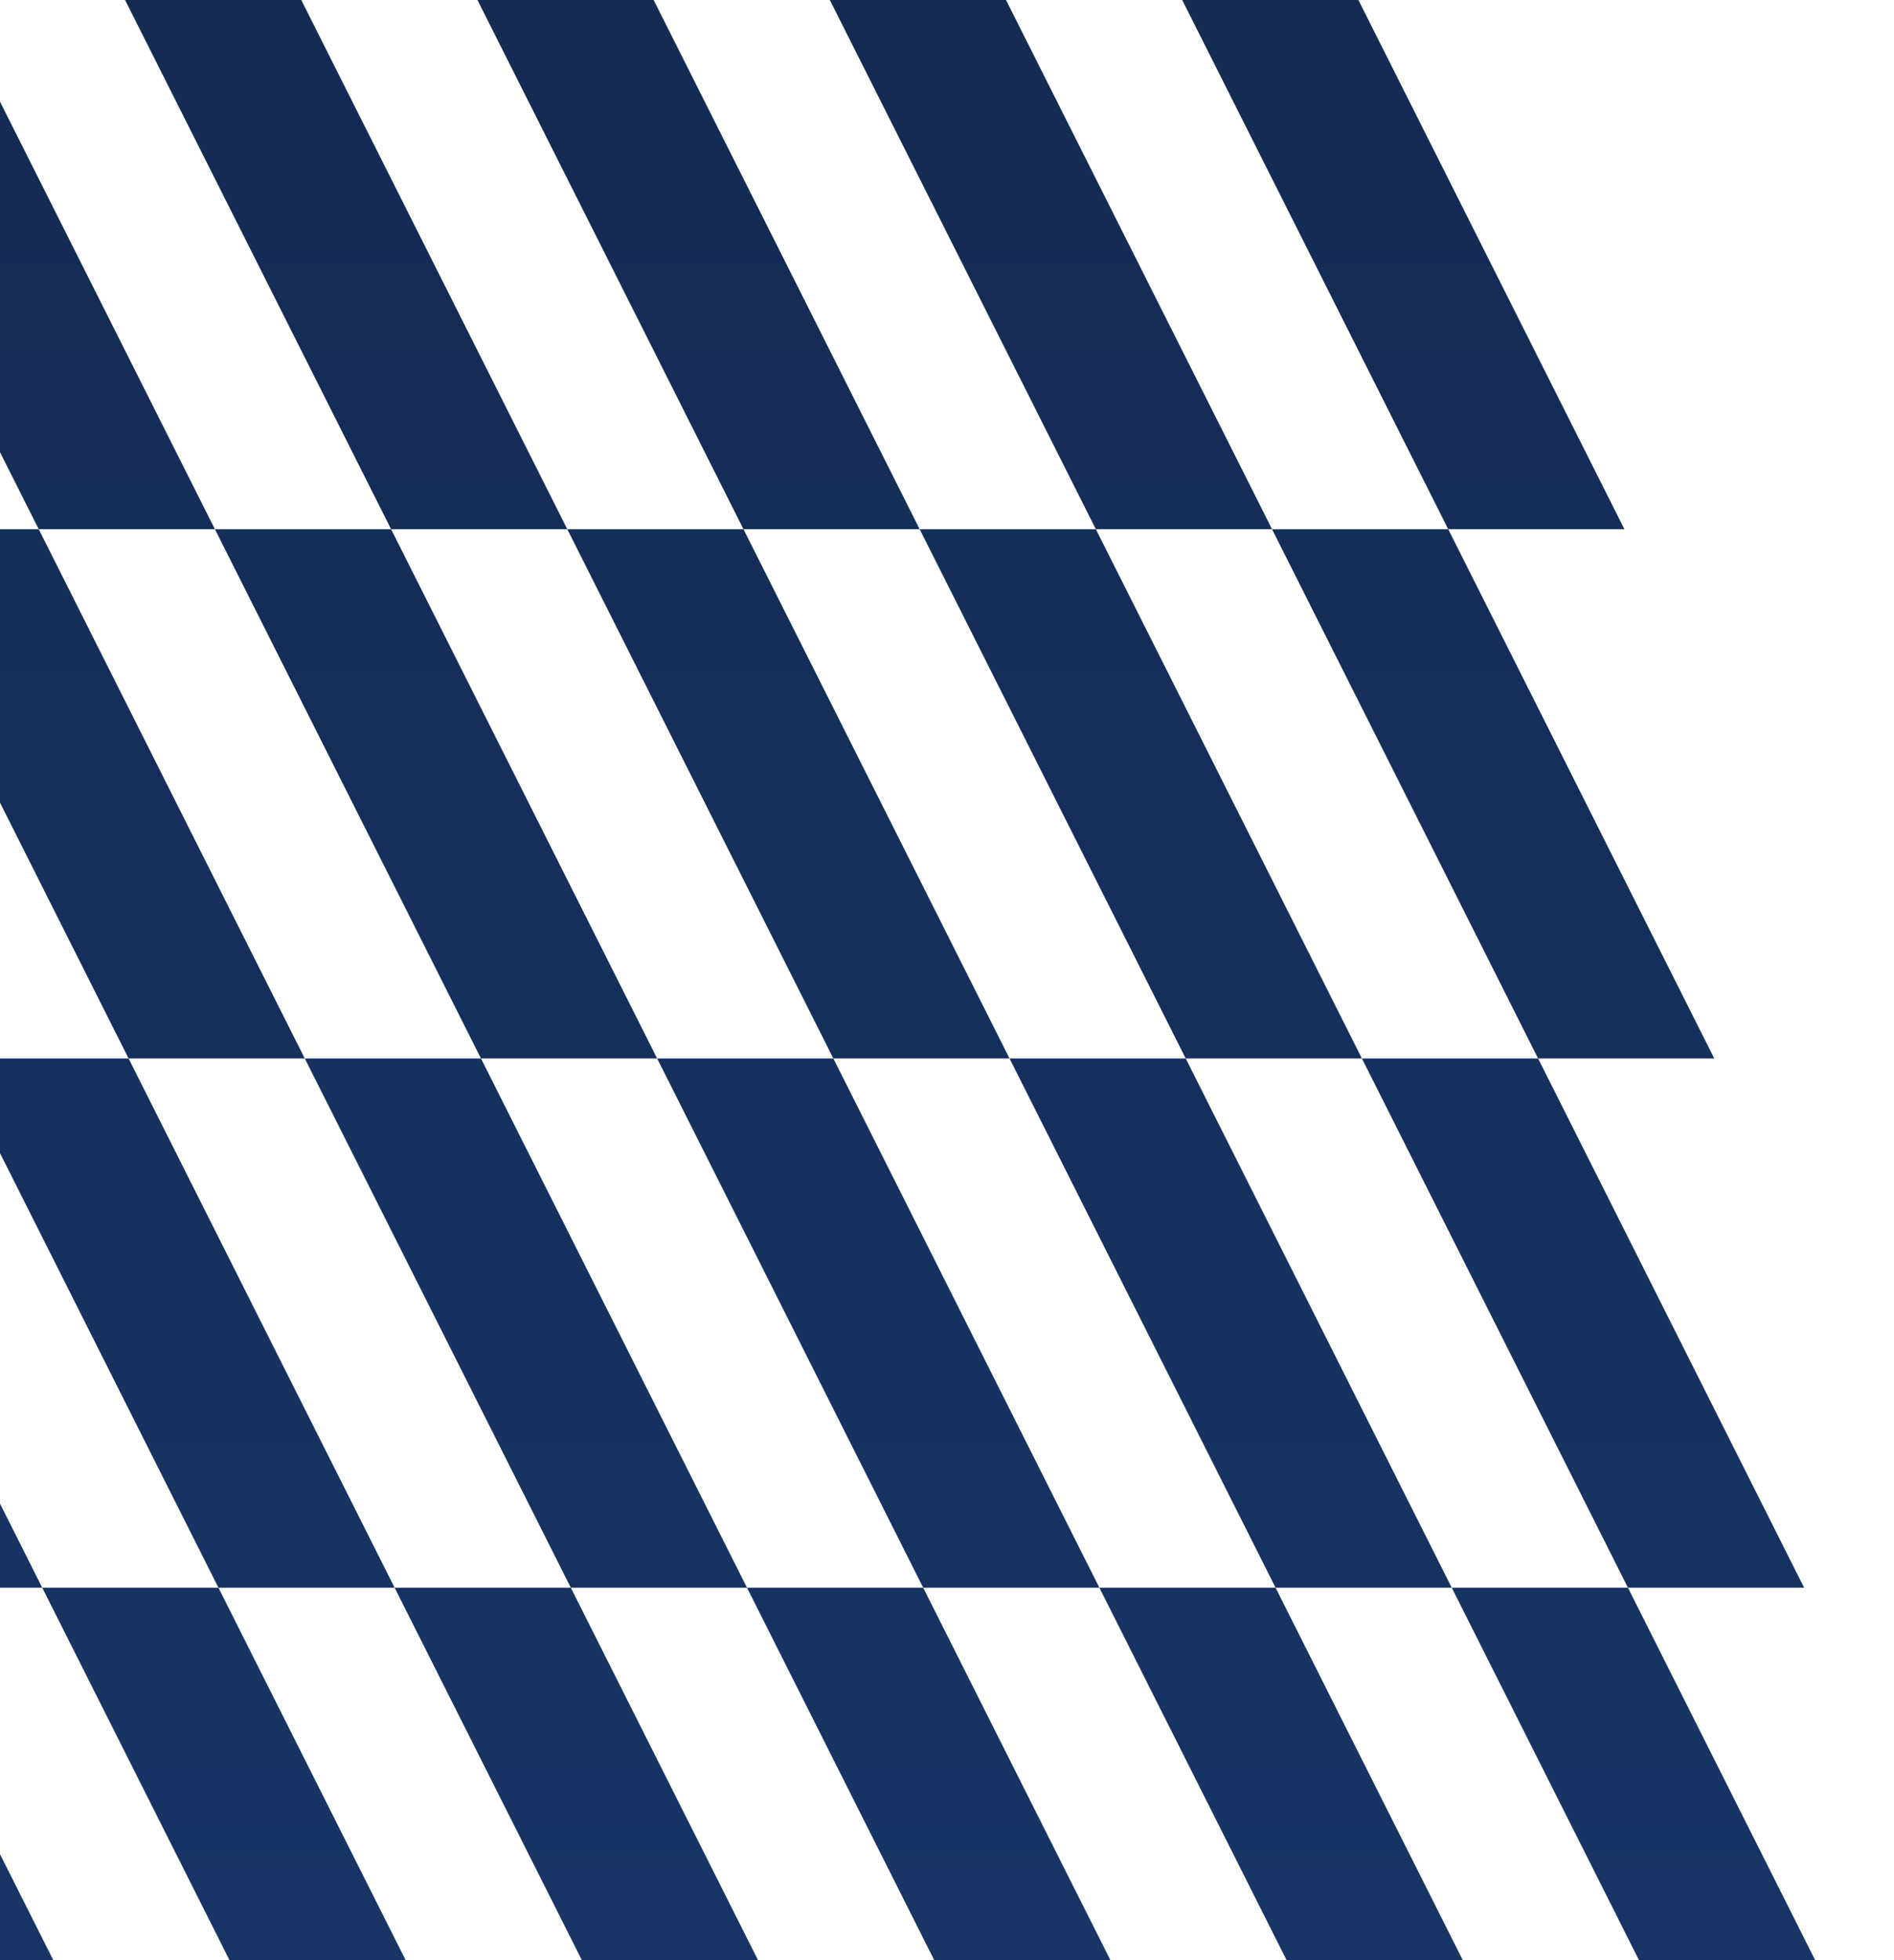 <svg width="435" height="450" viewBox="0 0 435 450" fill="none" xmlns="http://www.w3.org/2000/svg">
<path d="M-253.725 243H-213.259L-152.156 364.5H-192.622L-253.725 243Z" fill="url(#paint0_linear_994_3316)"/>
<path d="M-295 0H-254.534L-193.431 121.5H-233.897L-295 0Z" fill="url(#paint1_linear_994_3316)"/>
<path d="M-233.088 364.5H-192.622L-131.519 486H-171.984L-233.088 364.5Z" fill="url(#paint2_linear_994_3316)"/>
<path d="M-274.363 121.5H-233.897L-172.794 243H-213.259L-274.363 121.5Z" fill="url(#paint3_linear_994_3316)"/>
<path d="M-172.794 243H-132.328L-71.225 364.5H-111.691L-172.794 243Z" fill="url(#paint4_linear_994_3316)"/>
<path d="M-214.069 0H-173.603L-112.5 121.5H-152.966L-214.069 0Z" fill="url(#paint5_linear_994_3316)"/>
<path d="M-152.156 364.5H-111.691L-50.588 486H-91.053L-152.156 364.5Z" fill="url(#paint6_linear_994_3316)"/>
<path d="M-193.431 121.5H-152.966L-91.862 243H-132.328L-193.431 121.5Z" fill="url(#paint7_linear_994_3316)"/>
<path d="M-91.862 243H-51.397L9.706 364.5H-30.759L-91.862 243Z" fill="url(#paint8_linear_994_3316)"/>
<path d="M-133.137 0H-92.672L-31.569 121.5H-72.034L-133.137 0Z" fill="url(#paint9_linear_994_3316)"/>
<path d="M-71.225 364.5H-30.759L30.344 486H-10.122L-71.225 364.5Z" fill="url(#paint10_linear_994_3316)"/>
<path d="M-112.5 121.5H-72.034L-10.931 243H-51.397L-112.5 121.5Z" fill="url(#paint11_linear_994_3316)"/>
<path d="M-10.931 243H29.534L90.638 364.5H50.172L-10.931 243Z" fill="url(#paint12_linear_994_3316)"/>
<path d="M-52.206 0H-11.741L49.362 121.5H8.897L-52.206 0Z" fill="url(#paint13_linear_994_3316)"/>
<path d="M9.706 364.5H50.172L111.275 486H70.809L9.706 364.5Z" fill="url(#paint14_linear_994_3316)"/>
<path d="M-31.569 121.5H8.897L70 243H29.534L-31.569 121.5Z" fill="url(#paint15_linear_994_3316)"/>
<path d="M70 243H110.466L171.569 364.5H131.103L70 243Z" fill="url(#paint16_linear_994_3316)"/>
<path d="M28.725 0H69.191L130.294 121.5H89.828L28.725 0Z" fill="url(#paint17_linear_994_3316)"/>
<path d="M90.638 364.5H131.103L192.206 486H151.741L90.638 364.5Z" fill="url(#paint18_linear_994_3316)"/>
<path d="M49.362 121.5H89.828L150.931 243H110.466L49.362 121.5Z" fill="url(#paint19_linear_994_3316)"/>
<path d="M150.931 243H191.397L252.5 364.5H212.034L150.931 243Z" fill="url(#paint20_linear_994_3316)"/>
<path d="M109.656 0H150.122L211.225 121.5H170.759L109.656 0Z" fill="url(#paint21_linear_994_3316)"/>
<path d="M171.569 364.5H212.034L273.137 486H232.672L171.569 364.5Z" fill="url(#paint22_linear_994_3316)"/>
<path d="M130.294 121.5H170.759L231.863 243H191.397L130.294 121.5Z" fill="url(#paint23_linear_994_3316)"/>
<path d="M231.863 243H272.328L333.431 364.5H292.966L231.863 243Z" fill="url(#paint24_linear_994_3316)"/>
<path d="M190.588 0H231.053L292.156 121.5H251.691L190.588 0Z" fill="url(#paint25_linear_994_3316)"/>
<path d="M252.5 364.5H292.966L354.069 486H313.603L252.5 364.5Z" fill="url(#paint26_linear_994_3316)"/>
<path d="M211.225 121.5H251.691L312.794 243H272.328L211.225 121.5Z" fill="url(#paint27_linear_994_3316)"/>
<path d="M312.794 243H353.259L414.363 364.5H373.897L312.794 243Z" fill="url(#paint28_linear_994_3316)"/>
<path d="M271.519 0H311.984L373.088 121.5H332.622L271.519 0Z" fill="url(#paint29_linear_994_3316)"/>
<path d="M333.431 364.5H373.897L435 486H394.534L333.431 364.5Z" fill="url(#paint30_linear_994_3316)"/>
<path d="M292.156 121.5H332.622L393.725 243H353.259L292.156 121.5Z" fill="url(#paint31_linear_994_3316)"/>
<defs>
<linearGradient id="paint0_linear_994_3316" x1="70" y1="0" x2="70" y2="486" gradientUnits="userSpaceOnUse">
<stop stop-color="#142B52"/>
<stop offset="1" stop-color="#183667"/>
</linearGradient>
<linearGradient id="paint1_linear_994_3316" x1="70" y1="0" x2="70" y2="486" gradientUnits="userSpaceOnUse">
<stop stop-color="#142B52"/>
<stop offset="1" stop-color="#183667"/>
</linearGradient>
<linearGradient id="paint2_linear_994_3316" x1="70" y1="0" x2="70" y2="486" gradientUnits="userSpaceOnUse">
<stop stop-color="#142B52"/>
<stop offset="1" stop-color="#183667"/>
</linearGradient>
<linearGradient id="paint3_linear_994_3316" x1="70" y1="0" x2="70" y2="486" gradientUnits="userSpaceOnUse">
<stop stop-color="#142B52"/>
<stop offset="1" stop-color="#183667"/>
</linearGradient>
<linearGradient id="paint4_linear_994_3316" x1="70" y1="0" x2="70" y2="486" gradientUnits="userSpaceOnUse">
<stop stop-color="#142B52"/>
<stop offset="1" stop-color="#183667"/>
</linearGradient>
<linearGradient id="paint5_linear_994_3316" x1="70" y1="0" x2="70" y2="486" gradientUnits="userSpaceOnUse">
<stop stop-color="#142B52"/>
<stop offset="1" stop-color="#183667"/>
</linearGradient>
<linearGradient id="paint6_linear_994_3316" x1="70" y1="0" x2="70" y2="486" gradientUnits="userSpaceOnUse">
<stop stop-color="#142B52"/>
<stop offset="1" stop-color="#183667"/>
</linearGradient>
<linearGradient id="paint7_linear_994_3316" x1="70" y1="0" x2="70" y2="486" gradientUnits="userSpaceOnUse">
<stop stop-color="#142B52"/>
<stop offset="1" stop-color="#183667"/>
</linearGradient>
<linearGradient id="paint8_linear_994_3316" x1="70" y1="0" x2="70" y2="486" gradientUnits="userSpaceOnUse">
<stop stop-color="#142B52"/>
<stop offset="1" stop-color="#183667"/>
</linearGradient>
<linearGradient id="paint9_linear_994_3316" x1="70" y1="0" x2="70" y2="486" gradientUnits="userSpaceOnUse">
<stop stop-color="#142B52"/>
<stop offset="1" stop-color="#183667"/>
</linearGradient>
<linearGradient id="paint10_linear_994_3316" x1="70" y1="0" x2="70" y2="486" gradientUnits="userSpaceOnUse">
<stop stop-color="#142B52"/>
<stop offset="1" stop-color="#183667"/>
</linearGradient>
<linearGradient id="paint11_linear_994_3316" x1="70" y1="0" x2="70" y2="486" gradientUnits="userSpaceOnUse">
<stop stop-color="#142B52"/>
<stop offset="1" stop-color="#183667"/>
</linearGradient>
<linearGradient id="paint12_linear_994_3316" x1="70" y1="0" x2="70" y2="486" gradientUnits="userSpaceOnUse">
<stop stop-color="#142B52"/>
<stop offset="1" stop-color="#183667"/>
</linearGradient>
<linearGradient id="paint13_linear_994_3316" x1="70" y1="0" x2="70" y2="486" gradientUnits="userSpaceOnUse">
<stop stop-color="#142B52"/>
<stop offset="1" stop-color="#183667"/>
</linearGradient>
<linearGradient id="paint14_linear_994_3316" x1="70" y1="0" x2="70" y2="486" gradientUnits="userSpaceOnUse">
<stop stop-color="#142B52"/>
<stop offset="1" stop-color="#183667"/>
</linearGradient>
<linearGradient id="paint15_linear_994_3316" x1="70" y1="0" x2="70" y2="486" gradientUnits="userSpaceOnUse">
<stop stop-color="#142B52"/>
<stop offset="1" stop-color="#183667"/>
</linearGradient>
<linearGradient id="paint16_linear_994_3316" x1="70" y1="0" x2="70" y2="486" gradientUnits="userSpaceOnUse">
<stop stop-color="#142B52"/>
<stop offset="1" stop-color="#183667"/>
</linearGradient>
<linearGradient id="paint17_linear_994_3316" x1="70" y1="0" x2="70" y2="486" gradientUnits="userSpaceOnUse">
<stop stop-color="#142B52"/>
<stop offset="1" stop-color="#183667"/>
</linearGradient>
<linearGradient id="paint18_linear_994_3316" x1="70" y1="0" x2="70" y2="486" gradientUnits="userSpaceOnUse">
<stop stop-color="#142B52"/>
<stop offset="1" stop-color="#183667"/>
</linearGradient>
<linearGradient id="paint19_linear_994_3316" x1="70" y1="0" x2="70" y2="486" gradientUnits="userSpaceOnUse">
<stop stop-color="#142B52"/>
<stop offset="1" stop-color="#183667"/>
</linearGradient>
<linearGradient id="paint20_linear_994_3316" x1="70" y1="0" x2="70" y2="486" gradientUnits="userSpaceOnUse">
<stop stop-color="#142B52"/>
<stop offset="1" stop-color="#183667"/>
</linearGradient>
<linearGradient id="paint21_linear_994_3316" x1="70" y1="0" x2="70" y2="486" gradientUnits="userSpaceOnUse">
<stop stop-color="#142B52"/>
<stop offset="1" stop-color="#183667"/>
</linearGradient>
<linearGradient id="paint22_linear_994_3316" x1="70" y1="0" x2="70" y2="486" gradientUnits="userSpaceOnUse">
<stop stop-color="#142B52"/>
<stop offset="1" stop-color="#183667"/>
</linearGradient>
<linearGradient id="paint23_linear_994_3316" x1="70" y1="0" x2="70" y2="486" gradientUnits="userSpaceOnUse">
<stop stop-color="#142B52"/>
<stop offset="1" stop-color="#183667"/>
</linearGradient>
<linearGradient id="paint24_linear_994_3316" x1="70" y1="0" x2="70" y2="486" gradientUnits="userSpaceOnUse">
<stop stop-color="#142B52"/>
<stop offset="1" stop-color="#183667"/>
</linearGradient>
<linearGradient id="paint25_linear_994_3316" x1="70" y1="0" x2="70" y2="486" gradientUnits="userSpaceOnUse">
<stop stop-color="#142B52"/>
<stop offset="1" stop-color="#183667"/>
</linearGradient>
<linearGradient id="paint26_linear_994_3316" x1="70" y1="0" x2="70" y2="486" gradientUnits="userSpaceOnUse">
<stop stop-color="#142B52"/>
<stop offset="1" stop-color="#183667"/>
</linearGradient>
<linearGradient id="paint27_linear_994_3316" x1="70" y1="0" x2="70" y2="486" gradientUnits="userSpaceOnUse">
<stop stop-color="#142B52"/>
<stop offset="1" stop-color="#183667"/>
</linearGradient>
<linearGradient id="paint28_linear_994_3316" x1="70" y1="0" x2="70" y2="486" gradientUnits="userSpaceOnUse">
<stop stop-color="#142B52"/>
<stop offset="1" stop-color="#183667"/>
</linearGradient>
<linearGradient id="paint29_linear_994_3316" x1="70" y1="0" x2="70" y2="486" gradientUnits="userSpaceOnUse">
<stop stop-color="#142B52"/>
<stop offset="1" stop-color="#183667"/>
</linearGradient>
<linearGradient id="paint30_linear_994_3316" x1="70" y1="0" x2="70" y2="486" gradientUnits="userSpaceOnUse">
<stop stop-color="#142B52"/>
<stop offset="1" stop-color="#183667"/>
</linearGradient>
<linearGradient id="paint31_linear_994_3316" x1="70" y1="0" x2="70" y2="486" gradientUnits="userSpaceOnUse">
<stop stop-color="#142B52"/>
<stop offset="1" stop-color="#183667"/>
</linearGradient>
</defs>
</svg>
